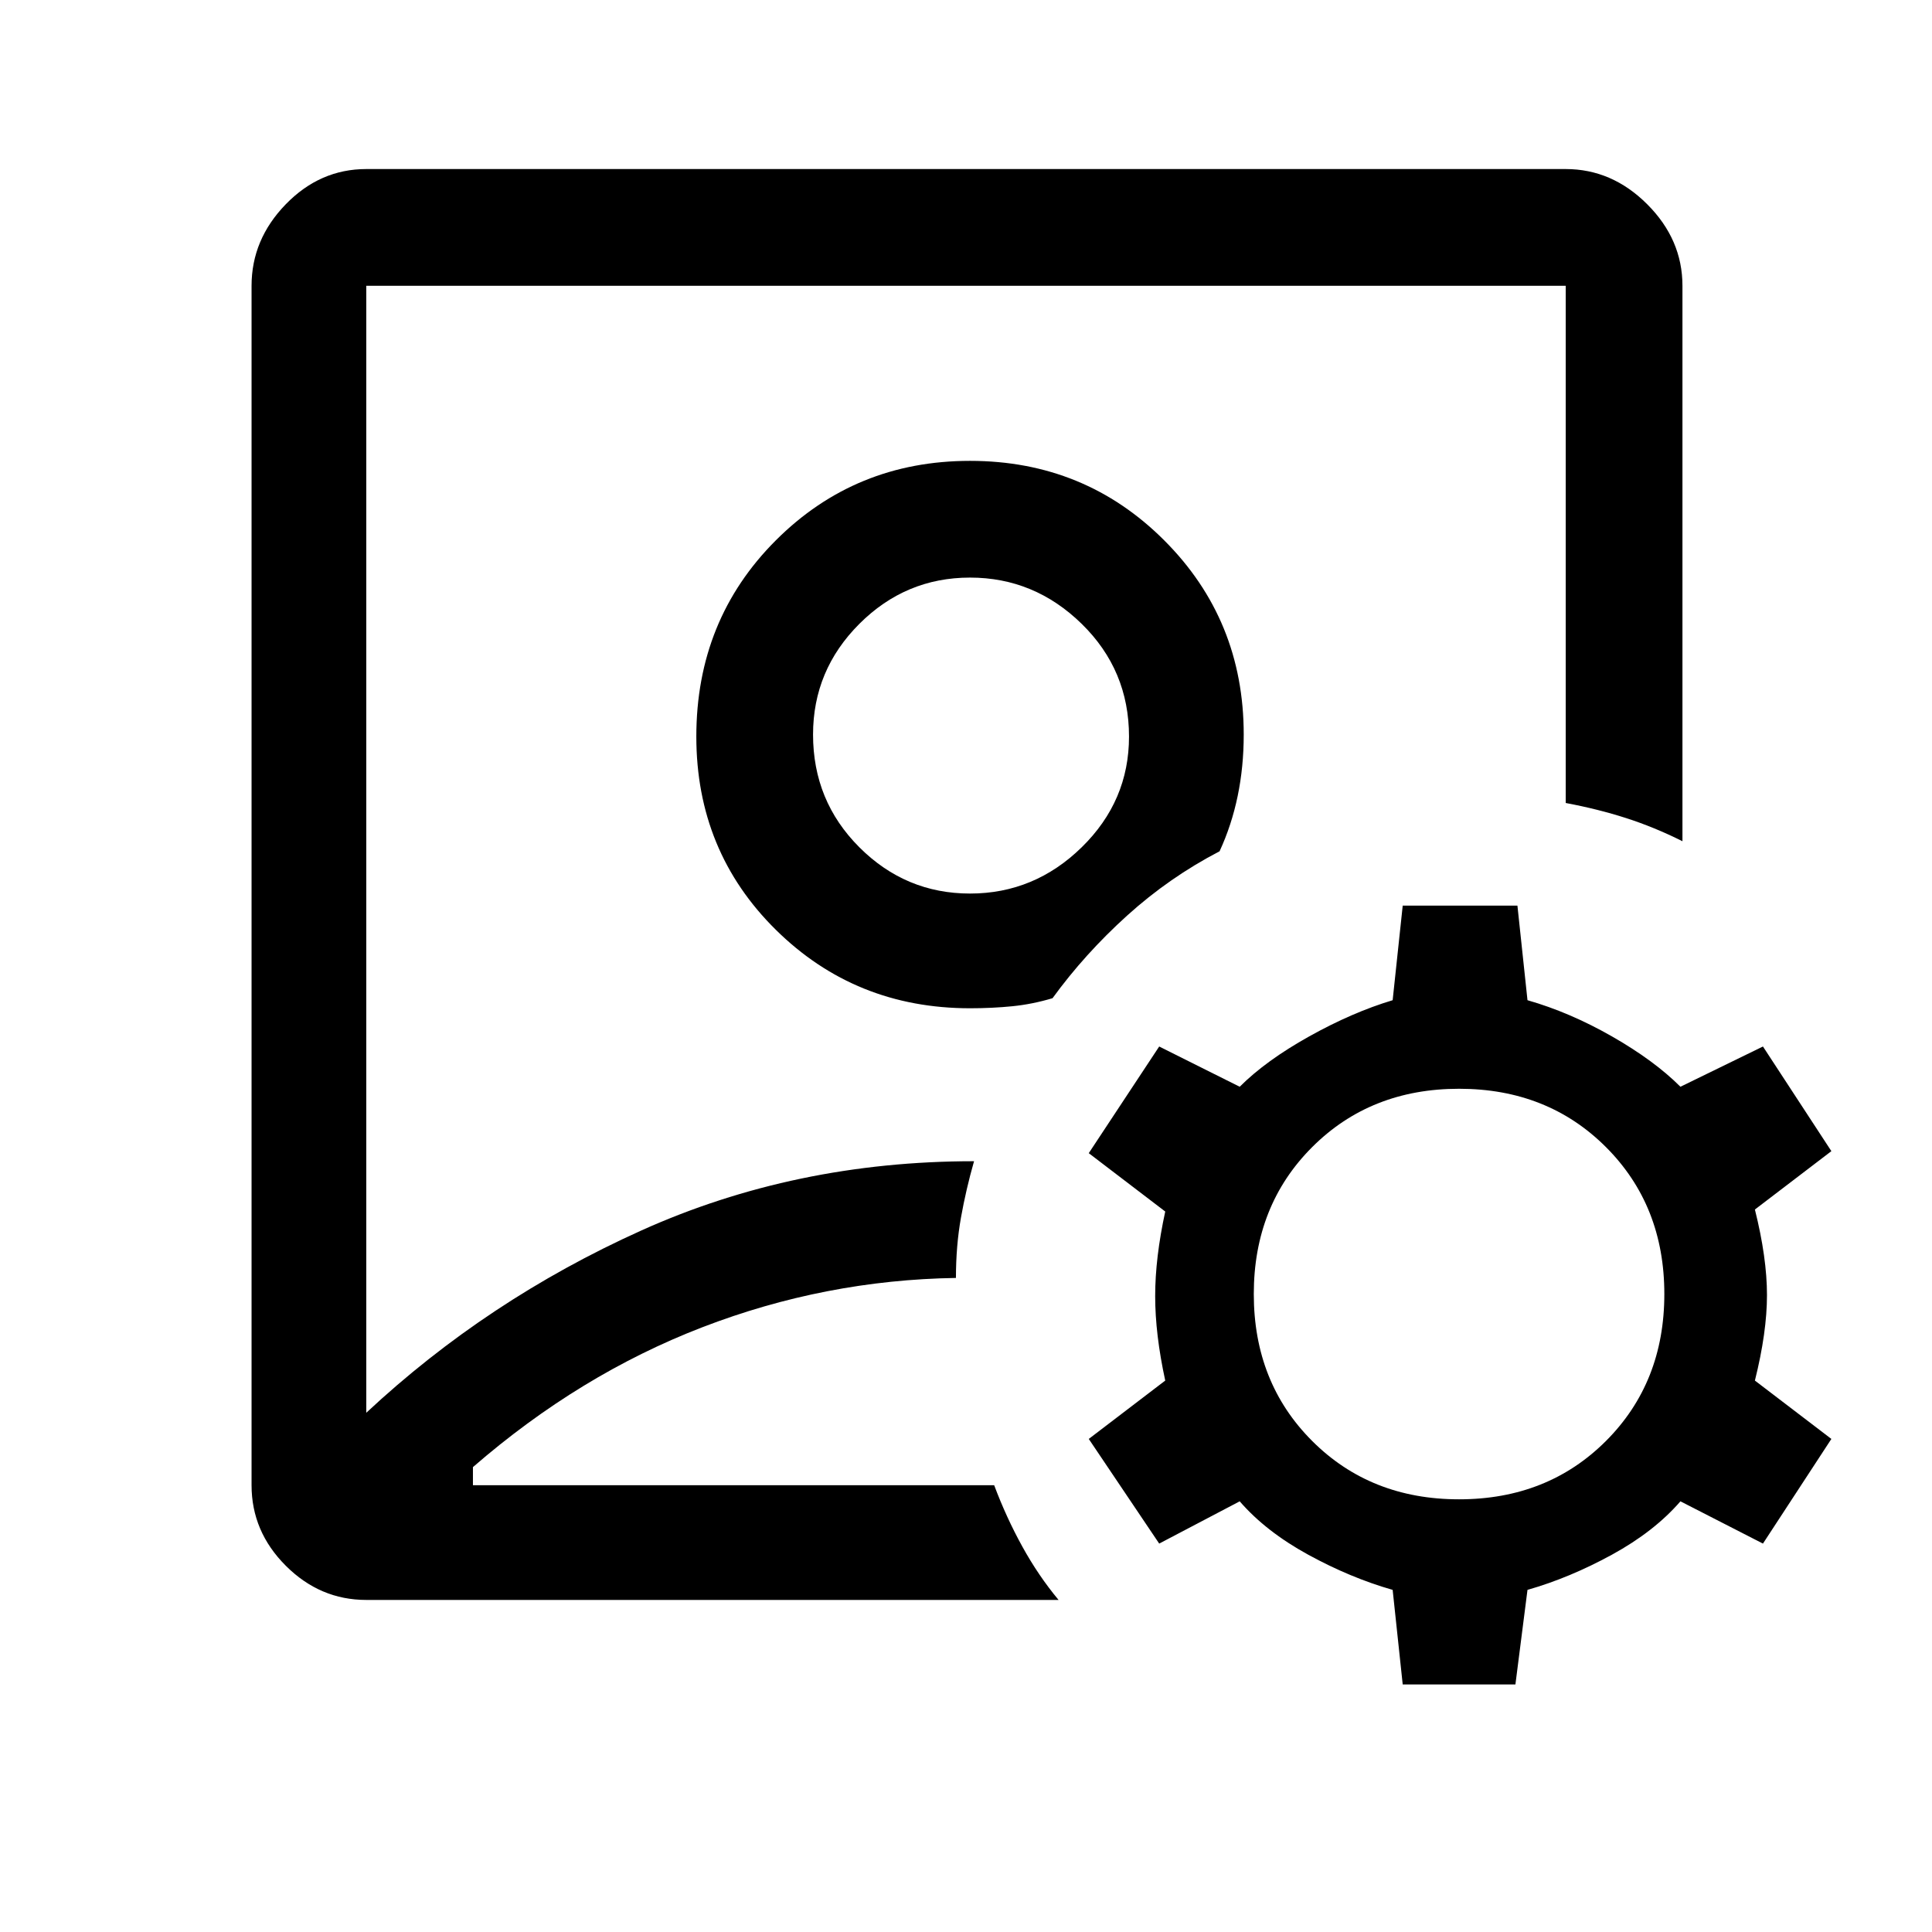 <svg xmlns="http://www.w3.org/2000/svg" height="48" width="48"><path d="M24 21.05ZM9.1 39.75q-1.15 0-2-.85-.85-.85-.85-2V7.1q0-1.15.85-2.025t2-.875h29.8q1.15 0 2.025.875T41.8 7.1v13.8q-.7-.35-1.4-.575-.7-.225-1.5-.375V7.1H9.1v28q3-2.8 6.825-4.525Q19.75 28.85 24.2 28.85q-.2.7-.325 1.4t-.125 1.5q-3.25.05-6.3 1.225t-5.7 3.475v.45H24.7q.3.8.7 1.525.4.725.9 1.325Zm15-14.7q.55 0 1.05-.05t1-.2q.8-1.1 1.85-2.05 1.05-.95 2.3-1.6.3-.65.45-1.375.15-.725.15-1.525 0-2.85-1.975-4.825T24.1 11.45q-2.85 0-4.825 1.975T17.3 18.3q0 2.85 1.975 4.8 1.975 1.95 4.825 1.95Zm0-2.85q-1.6 0-2.75-1.15t-1.15-2.8q0-1.6 1.15-2.75t2.75-1.15q1.6 0 2.775 1.15 1.175 1.15 1.175 2.8 0 1.6-1.175 2.75T24.1 22.2Zm10.75 19.65-.25-2.35q-1.05-.3-2.1-.875T30.8 37.3l-2 1.05-1.75-2.6 1.9-1.45q-.25-1.15-.25-2.1 0-.95.25-2.1l-1.9-1.45L28.8 26l2 1q.65-.65 1.725-1.25 1.075-.6 2.075-.9l.25-2.35h2.85l.25 2.35q1.05.3 2.1.9 1.05.6 1.7 1.25l2.05-1 1.7 2.6-1.9 1.45q.3 1.2.3 2.125t-.3 2.125l1.9 1.45-1.7 2.6-2.05-1.05q-.65.75-1.7 1.325-1.05.575-2.1.875l-.3 2.35Zm1.4-4.6q2.2 0 3.65-1.45 1.45-1.45 1.45-3.65T39.9 28.5q-1.45-1.45-3.65-1.45T32.6 28.5q-1.45 1.45-1.45 3.65t1.45 3.65q1.45 1.45 3.65 1.45Z"/></svg>